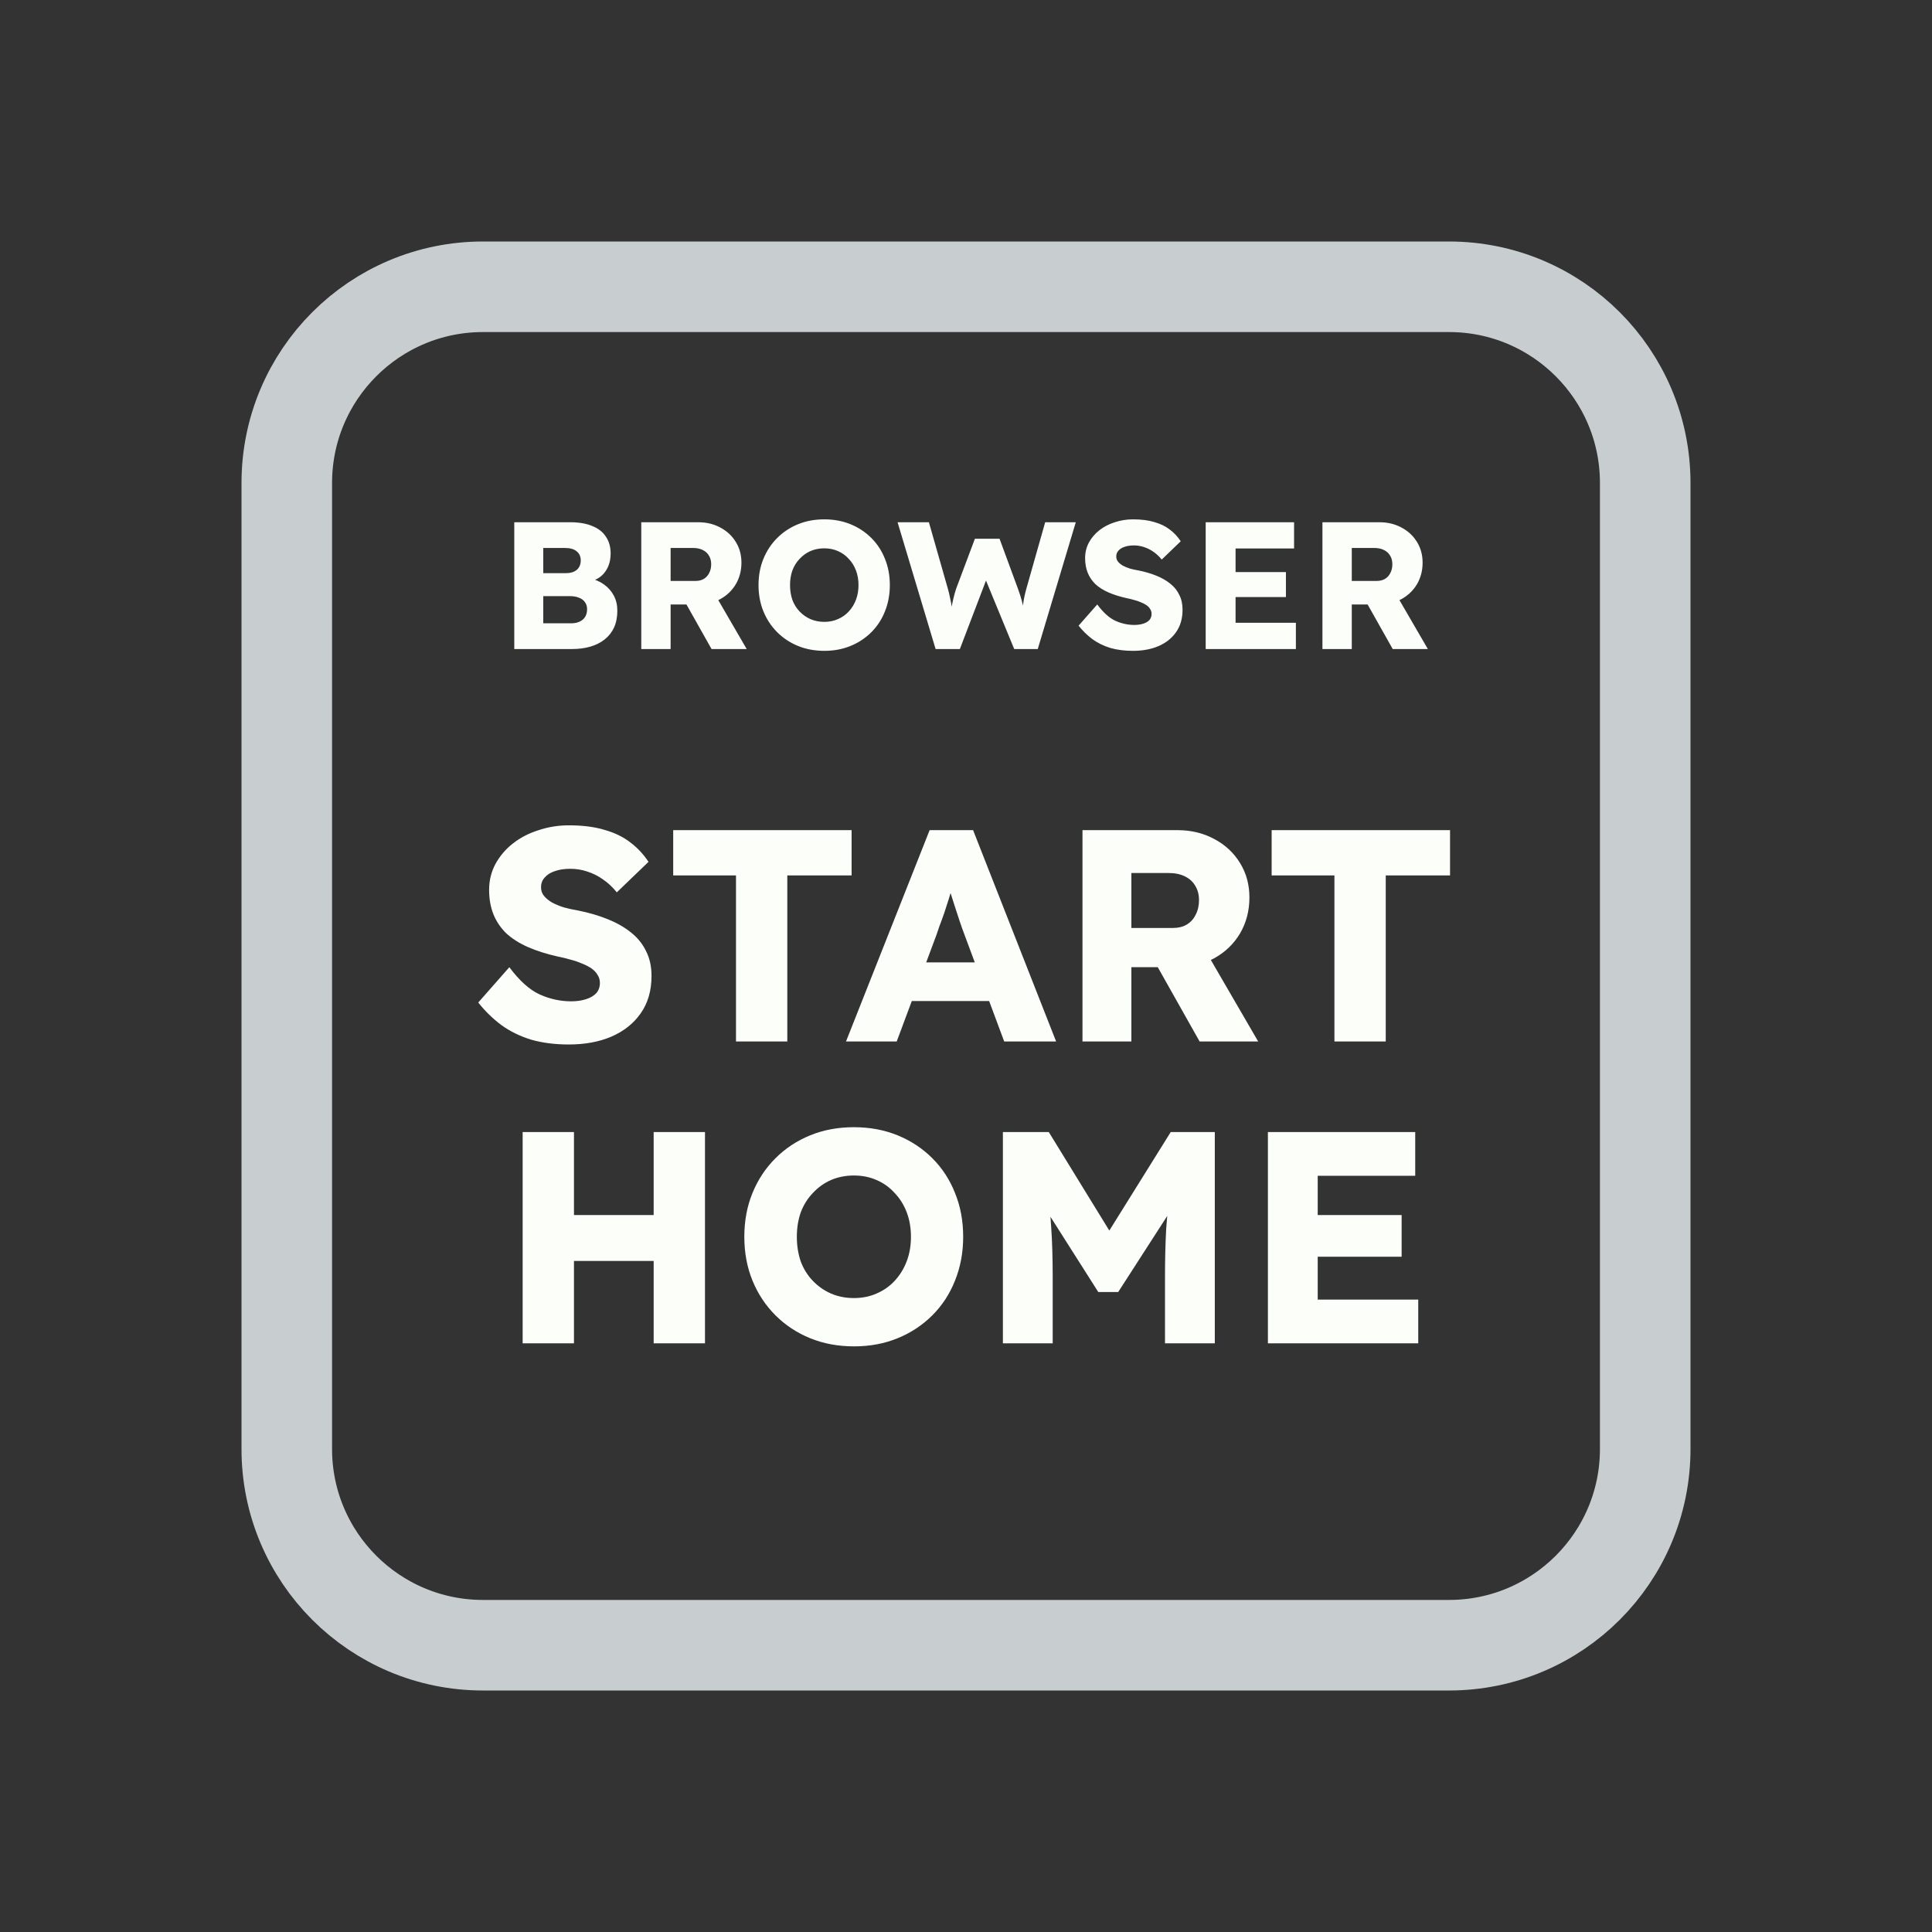 <svg width="128" height="128" viewBox="0 0 128 128" fill="none" xmlns="http://www.w3.org/2000/svg">
<rect x="0" y="0" width="128" height="128" fill="#333333" stroke="none"/>
<path d="M52 19H76H96C103.18 19 109 24.82 109 32V35.2V54.4V96C109 103.18 103.18 109 96 109H76H64H52H32C24.82 109 19 103.18 19 96V54.4V32C19 24.82 24.82 19 32 19H52Z" stroke="#C8CED0" stroke-width="6"/>
<path d="M37.685 69.2C36.765 69.2 35.932 69.093 35.185 68.88C34.452 68.653 33.798 68.333 33.225 67.92C32.652 67.493 32.139 66.993 31.685 66.42L33.745 64.08C34.412 64.973 35.078 65.573 35.745 65.88C36.425 66.187 37.125 66.34 37.845 66.34C38.205 66.34 38.532 66.293 38.825 66.2C39.118 66.107 39.345 65.973 39.505 65.8C39.665 65.613 39.745 65.387 39.745 65.12C39.745 64.92 39.692 64.74 39.585 64.58C39.492 64.42 39.358 64.28 39.185 64.16C39.012 64.04 38.805 63.933 38.565 63.84C38.325 63.733 38.072 63.647 37.805 63.58C37.538 63.5 37.265 63.433 36.985 63.38C36.212 63.207 35.538 62.993 34.965 62.74C34.392 62.487 33.912 62.18 33.525 61.82C33.152 61.447 32.872 61.027 32.685 60.56C32.498 60.08 32.405 59.547 32.405 58.96C32.405 58.333 32.545 57.76 32.825 57.24C33.118 56.707 33.505 56.253 33.985 55.88C34.478 55.493 35.045 55.2 35.685 55C36.325 54.787 36.992 54.68 37.685 54.68C38.605 54.68 39.392 54.78 40.045 54.98C40.712 55.167 41.279 55.44 41.745 55.8C42.225 56.16 42.632 56.593 42.965 57.1L40.865 59.12C40.585 58.773 40.279 58.487 39.945 58.26C39.625 58.033 39.279 57.86 38.905 57.74C38.545 57.62 38.172 57.56 37.785 57.56C37.385 57.56 37.038 57.613 36.745 57.72C36.465 57.813 36.245 57.953 36.085 58.14C35.925 58.313 35.845 58.527 35.845 58.78C35.845 59.007 35.912 59.2 36.045 59.36C36.178 59.52 36.358 59.667 36.585 59.8C36.812 59.92 37.072 60.027 37.365 60.12C37.658 60.2 37.965 60.267 38.285 60.32C39.019 60.467 39.678 60.66 40.265 60.9C40.865 61.14 41.379 61.433 41.805 61.78C42.245 62.127 42.578 62.54 42.805 63.02C43.045 63.487 43.165 64.033 43.165 64.66C43.165 65.633 42.925 66.46 42.445 67.14C41.978 67.807 41.332 68.32 40.505 68.68C39.692 69.027 38.752 69.2 37.685 69.2ZM48.761 69V58H44.601V55H56.421V58H52.161V69H48.761ZM56.05 69L61.59 55H64.47L69.97 69H66.53L63.89 61.9C63.784 61.62 63.677 61.32 63.57 61C63.464 60.68 63.357 60.353 63.25 60.02C63.144 59.673 63.037 59.34 62.93 59.02C62.837 58.687 62.757 58.38 62.69 58.1L63.29 58.08C63.21 58.413 63.117 58.74 63.01 59.06C62.917 59.38 62.817 59.7 62.71 60.02C62.617 60.327 62.51 60.64 62.39 60.96C62.27 61.267 62.157 61.587 62.05 61.92L59.41 69H56.05ZM58.69 66.32L59.75 63.76H66.19L67.23 66.32H58.69ZM71.717 69V55H78.017C78.91 55 79.717 55.193 80.437 55.58C81.17 55.967 81.744 56.5 82.157 57.18C82.57 57.847 82.777 58.607 82.777 59.46C82.777 60.34 82.57 61.133 82.157 61.84C81.744 62.533 81.177 63.08 80.457 63.48C79.737 63.88 78.924 64.08 78.017 64.08H74.957V69H71.717ZM79.477 69L75.917 62.68L79.397 62.18L83.357 69H79.477ZM74.957 61.48H77.717C78.064 61.48 78.364 61.407 78.617 61.26C78.884 61.1 79.084 60.88 79.217 60.6C79.364 60.32 79.437 60 79.437 59.64C79.437 59.28 79.357 58.967 79.197 58.7C79.037 58.42 78.804 58.207 78.497 58.06C78.204 57.913 77.844 57.84 77.417 57.84H74.957V61.48ZM88.409 69V58H84.249V55H96.069V58H91.809V69H88.409ZM43.307 89V75H46.707V89H43.307ZM34.627 89V75H38.027V89H34.627ZM35.947 83.54L35.967 80.5H45.107V83.54H35.947ZM56.593 89.2C55.526 89.2 54.553 89.02 53.673 88.66C52.793 88.3 52.026 87.793 51.373 87.14C50.72 86.487 50.213 85.72 49.853 84.84C49.493 83.96 49.313 82.993 49.313 81.94C49.313 80.887 49.493 79.92 49.853 79.04C50.213 78.16 50.72 77.393 51.373 76.74C52.026 76.087 52.793 75.58 53.673 75.22C54.553 74.86 55.52 74.68 56.573 74.68C57.627 74.68 58.593 74.86 59.473 75.22C60.353 75.58 61.12 76.087 61.773 76.74C62.426 77.393 62.926 78.16 63.273 79.04C63.633 79.92 63.813 80.887 63.813 81.94C63.813 82.98 63.633 83.947 63.273 84.84C62.926 85.72 62.426 86.487 61.773 87.14C61.12 87.793 60.353 88.3 59.473 88.66C58.593 89.02 57.633 89.2 56.593 89.2ZM56.573 86C57.12 86 57.62 85.9 58.073 85.7C58.54 85.5 58.94 85.22 59.273 84.86C59.62 84.487 59.886 84.053 60.073 83.56C60.26 83.067 60.353 82.527 60.353 81.94C60.353 81.353 60.26 80.813 60.073 80.32C59.886 79.827 59.62 79.4 59.273 79.04C58.94 78.667 58.54 78.38 58.073 78.18C57.62 77.98 57.12 77.88 56.573 77.88C56.026 77.88 55.52 77.98 55.053 78.18C54.6 78.38 54.2 78.667 53.853 79.04C53.507 79.4 53.24 79.827 53.053 80.32C52.88 80.813 52.793 81.353 52.793 81.94C52.793 82.527 52.88 83.073 53.053 83.58C53.24 84.073 53.507 84.5 53.853 84.86C54.2 85.22 54.6 85.5 55.053 85.7C55.52 85.9 56.026 86 56.573 86ZM66.444 89V75H69.484L74.584 83.3L72.404 83.28L77.564 75H80.484V89H77.184V84.64C77.184 83.44 77.21 82.36 77.264 81.4C77.33 80.44 77.437 79.487 77.584 78.54L77.964 79.58L74.084 85.6H72.764L68.964 79.62L69.344 78.54C69.49 79.433 69.59 80.353 69.644 81.3C69.71 82.233 69.744 83.347 69.744 84.64V89H66.444ZM84.002 89V75H93.762V77.9H87.302V86.1H93.962V89H84.002ZM85.602 83.26V80.5H92.862V83.26H85.602Z" fill="#FBFEF9"/>
<path d="M34.072 43V34.6H37.78C38.356 34.6 38.844 34.684 39.244 34.852C39.644 35.012 39.944 35.248 40.144 35.56C40.352 35.864 40.456 36.232 40.456 36.664C40.456 37.144 40.336 37.548 40.096 37.876C39.864 38.204 39.524 38.424 39.076 38.536L39.052 38.308C39.428 38.388 39.752 38.528 40.024 38.728C40.304 38.928 40.52 39.176 40.672 39.472C40.824 39.76 40.9 40.088 40.9 40.456C40.9 40.88 40.828 41.252 40.684 41.572C40.54 41.884 40.332 42.148 40.06 42.364C39.788 42.58 39.468 42.74 39.1 42.844C38.74 42.948 38.34 43 37.9 43H34.072ZM35.992 41.296H37.828C38.052 41.296 38.24 41.26 38.392 41.188C38.552 41.116 38.676 41.012 38.764 40.876C38.852 40.732 38.896 40.56 38.896 40.36C38.896 40.176 38.848 40.02 38.752 39.892C38.664 39.764 38.536 39.668 38.368 39.604C38.2 39.532 38 39.496 37.768 39.496H35.992V41.296ZM35.992 37.972H37.492C37.7 37.972 37.876 37.94 38.02 37.876C38.172 37.804 38.284 37.708 38.356 37.588C38.436 37.46 38.476 37.308 38.476 37.132C38.476 36.876 38.388 36.676 38.212 36.532C38.036 36.38 37.772 36.304 37.42 36.304H35.992V37.972ZM42.486 43V34.6H46.266C46.802 34.6 47.286 34.716 47.718 34.948C48.158 35.18 48.502 35.5 48.75 35.908C48.998 36.308 49.122 36.764 49.122 37.276C49.122 37.804 48.998 38.28 48.75 38.704C48.502 39.12 48.162 39.448 47.73 39.688C47.298 39.928 46.81 40.048 46.266 40.048H44.43V43H42.486ZM47.142 43L45.006 39.208L47.094 38.908L49.47 43H47.142ZM44.43 38.488H46.086C46.294 38.488 46.474 38.444 46.626 38.356C46.786 38.26 46.906 38.128 46.986 37.96C47.074 37.792 47.118 37.6 47.118 37.384C47.118 37.168 47.07 36.98 46.974 36.82C46.878 36.652 46.738 36.524 46.554 36.436C46.378 36.348 46.162 36.304 45.906 36.304H44.43V38.488ZM54.622 43.12C53.982 43.12 53.398 43.012 52.87 42.796C52.342 42.58 51.882 42.276 51.49 41.884C51.098 41.492 50.794 41.032 50.578 40.504C50.362 39.976 50.254 39.396 50.254 38.764C50.254 38.132 50.362 37.552 50.578 37.024C50.794 36.496 51.098 36.036 51.49 35.644C51.882 35.252 52.342 34.948 52.87 34.732C53.398 34.516 53.978 34.408 54.61 34.408C55.242 34.408 55.822 34.516 56.35 34.732C56.878 34.948 57.338 35.252 57.73 35.644C58.122 36.036 58.422 36.496 58.63 37.024C58.846 37.552 58.954 38.132 58.954 38.764C58.954 39.388 58.846 39.968 58.63 40.504C58.422 41.032 58.122 41.492 57.73 41.884C57.338 42.276 56.878 42.58 56.35 42.796C55.822 43.012 55.246 43.12 54.622 43.12ZM54.61 41.2C54.938 41.2 55.238 41.14 55.51 41.02C55.79 40.9 56.03 40.732 56.23 40.516C56.438 40.292 56.598 40.032 56.71 39.736C56.822 39.44 56.878 39.116 56.878 38.764C56.878 38.412 56.822 38.088 56.71 37.792C56.598 37.496 56.438 37.24 56.23 37.024C56.03 36.8 55.79 36.628 55.51 36.508C55.238 36.388 54.938 36.328 54.61 36.328C54.282 36.328 53.978 36.388 53.698 36.508C53.426 36.628 53.186 36.8 52.978 37.024C52.77 37.24 52.61 37.496 52.498 37.792C52.394 38.088 52.342 38.412 52.342 38.764C52.342 39.116 52.394 39.444 52.498 39.748C52.61 40.044 52.77 40.3 52.978 40.516C53.186 40.732 53.426 40.9 53.698 41.02C53.978 41.14 54.282 41.2 54.61 41.2ZM61.986 43L59.466 34.6H61.542L62.802 39.016C62.858 39.216 62.906 39.42 62.946 39.628C62.994 39.828 63.03 40.02 63.054 40.204C63.086 40.388 63.11 40.56 63.126 40.72C63.142 40.872 63.158 41 63.174 41.104H62.91C62.958 40.808 62.998 40.544 63.03 40.312C63.07 40.08 63.114 39.864 63.162 39.664C63.21 39.456 63.27 39.24 63.342 39.016L64.59 35.692H66.222L67.446 39.016C67.542 39.28 67.622 39.528 67.686 39.76C67.75 39.992 67.798 40.216 67.83 40.432C67.87 40.64 67.902 40.848 67.926 41.056L67.686 41.092C67.702 40.948 67.714 40.816 67.722 40.696C67.73 40.568 67.738 40.448 67.746 40.336C67.762 40.216 67.778 40.092 67.794 39.964C67.81 39.836 67.834 39.696 67.866 39.544C67.898 39.384 67.942 39.204 67.998 39.004L69.246 34.6H71.274L68.754 43H67.194L65.202 38.164L65.43 38.188L63.594 43H61.986ZM75.059 43.12C74.507 43.12 74.007 43.056 73.559 42.928C73.119 42.792 72.727 42.6 72.383 42.352C72.039 42.096 71.731 41.796 71.459 41.452L72.695 40.048C73.095 40.584 73.495 40.944 73.895 41.128C74.303 41.312 74.723 41.404 75.155 41.404C75.371 41.404 75.567 41.376 75.743 41.32C75.919 41.264 76.055 41.184 76.151 41.08C76.247 40.968 76.295 40.832 76.295 40.672C76.295 40.552 76.263 40.444 76.199 40.348C76.143 40.252 76.063 40.168 75.959 40.096C75.855 40.024 75.731 39.96 75.587 39.904C75.443 39.84 75.291 39.788 75.131 39.748C74.971 39.7 74.807 39.66 74.639 39.628C74.175 39.524 73.771 39.396 73.427 39.244C73.083 39.092 72.795 38.908 72.563 38.692C72.339 38.468 72.171 38.216 72.059 37.936C71.947 37.648 71.891 37.328 71.891 36.976C71.891 36.6 71.975 36.256 72.143 35.944C72.319 35.624 72.551 35.352 72.839 35.128C73.135 34.896 73.475 34.72 73.859 34.6C74.243 34.472 74.643 34.408 75.059 34.408C75.611 34.408 76.083 34.468 76.475 34.588C76.875 34.7 77.215 34.864 77.495 35.08C77.783 35.296 78.027 35.556 78.227 35.86L76.967 37.072C76.799 36.864 76.615 36.692 76.415 36.556C76.223 36.42 76.015 36.316 75.791 36.244C75.575 36.172 75.351 36.136 75.119 36.136C74.879 36.136 74.671 36.168 74.495 36.232C74.327 36.288 74.195 36.372 74.099 36.484C74.003 36.588 73.955 36.716 73.955 36.868C73.955 37.004 73.995 37.12 74.075 37.216C74.155 37.312 74.263 37.4 74.399 37.48C74.535 37.552 74.691 37.616 74.867 37.672C75.043 37.72 75.227 37.76 75.419 37.792C75.859 37.88 76.255 37.996 76.607 38.14C76.967 38.284 77.275 38.46 77.531 38.668C77.795 38.876 77.995 39.124 78.131 39.412C78.275 39.692 78.347 40.02 78.347 40.396C78.347 40.98 78.203 41.476 77.915 41.884C77.635 42.284 77.247 42.592 76.751 42.808C76.263 43.016 75.699 43.12 75.059 43.12ZM79.88 43V34.6H85.736V36.34H81.86V41.26H85.856V43H79.88ZM80.84 39.556V37.9H85.196V39.556H80.84ZM87.615 43V34.6H91.395C91.931 34.6 92.415 34.716 92.847 34.948C93.287 35.18 93.631 35.5 93.879 35.908C94.127 36.308 94.251 36.764 94.251 37.276C94.251 37.804 94.127 38.28 93.879 38.704C93.631 39.12 93.291 39.448 92.859 39.688C92.427 39.928 91.939 40.048 91.395 40.048H89.559V43H87.615ZM92.271 43L90.135 39.208L92.223 38.908L94.599 43H92.271ZM89.559 38.488H91.215C91.423 38.488 91.603 38.444 91.755 38.356C91.915 38.26 92.035 38.128 92.115 37.96C92.203 37.792 92.247 37.6 92.247 37.384C92.247 37.168 92.199 36.98 92.103 36.82C92.007 36.652 91.867 36.524 91.683 36.436C91.507 36.348 91.291 36.304 91.035 36.304H89.559V38.488Z" fill="#FBFEF9"/>
</svg>
